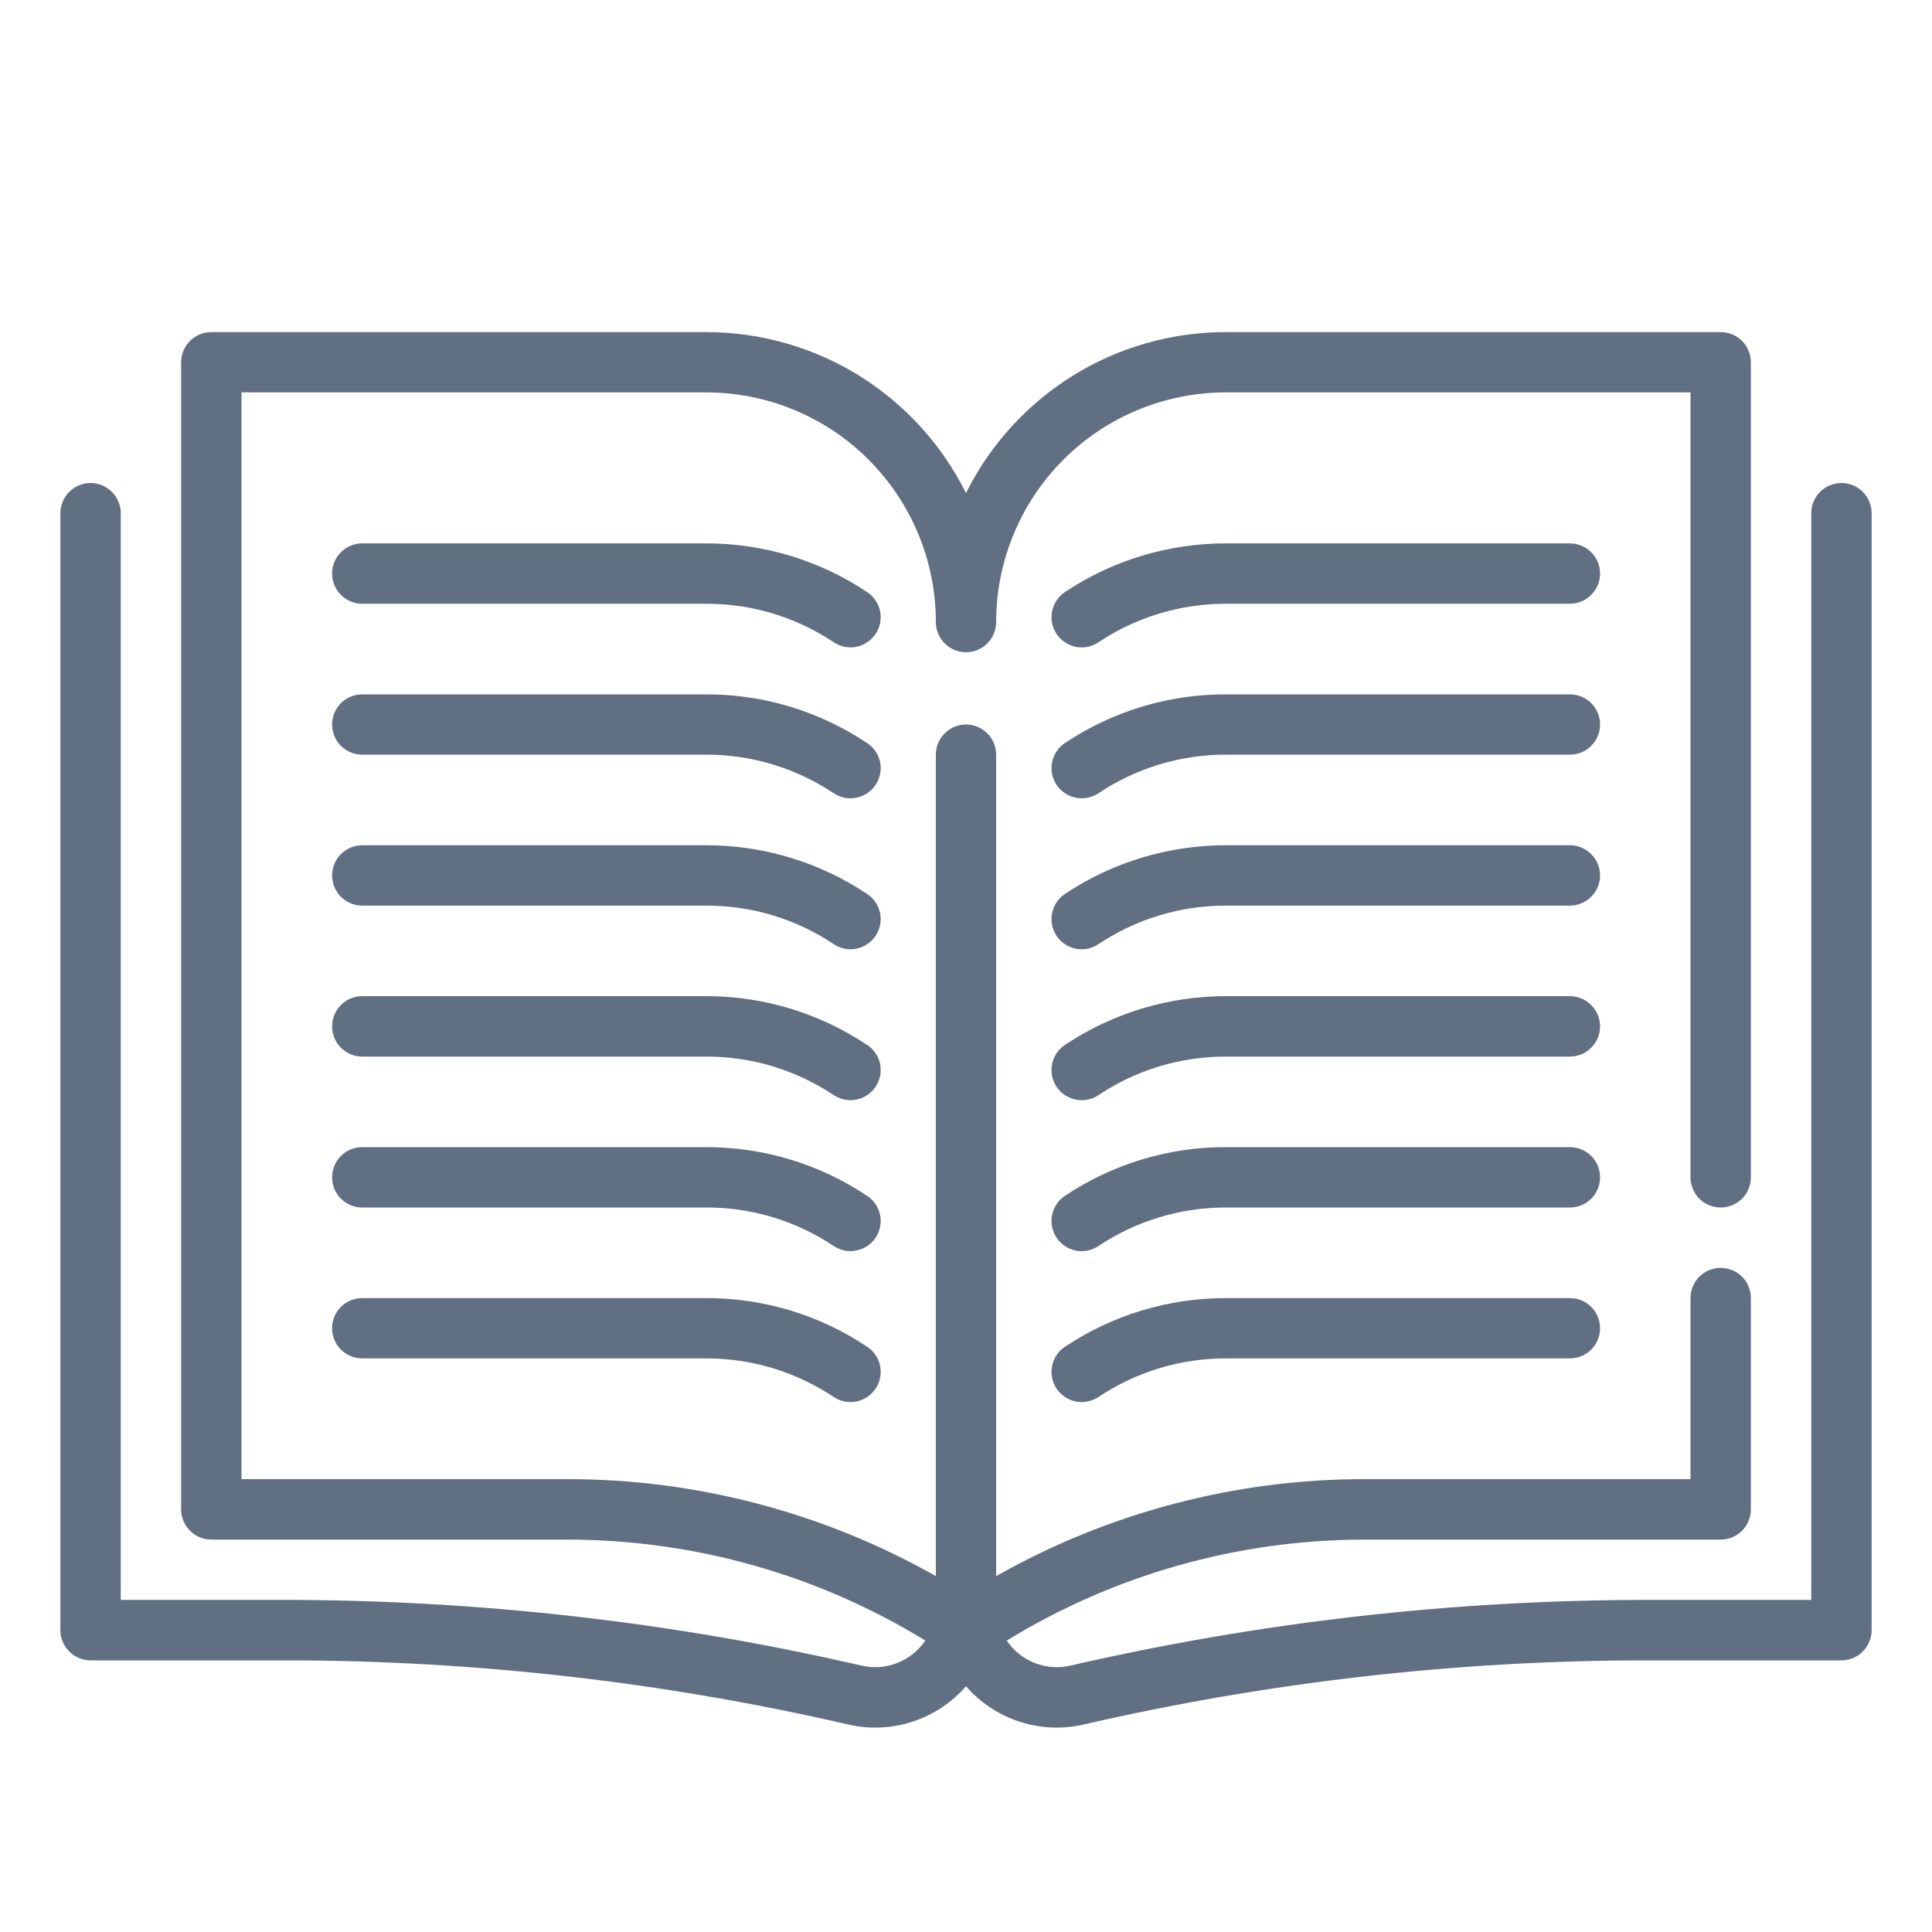 <svg width="20" height="20" viewBox="0 0 20 20" fill="none" xmlns="http://www.w3.org/2000/svg">
<path d="M19.062 5C18.98 5 18.9 5.033 18.841 5.092C18.783 5.15 18.75 5.23 18.75 5.312V16.562H17.053C15.042 16.563 13.038 16.791 11.078 17.243C10.955 17.271 10.827 17.261 10.71 17.215C10.592 17.168 10.492 17.087 10.422 16.983C11.538 16.299 12.82 15.938 14.128 15.938H17.812C17.895 15.938 17.975 15.905 18.034 15.846C18.092 15.787 18.125 15.708 18.125 15.625V13.438C18.125 13.355 18.092 13.275 18.034 13.216C17.975 13.158 17.895 13.125 17.812 13.125C17.73 13.125 17.65 13.158 17.591 13.216C17.533 13.275 17.5 13.355 17.5 13.438V15.312H14.128C12.791 15.311 11.476 15.657 10.312 16.316V7.812C10.312 7.73 10.28 7.65 10.221 7.592C10.162 7.533 10.083 7.5 10 7.5C9.917 7.5 9.838 7.533 9.779 7.592C9.72 7.65 9.688 7.73 9.688 7.812V16.316C8.524 15.657 7.209 15.311 5.872 15.312H2.5V4.062H7.312C7.943 4.063 8.547 4.313 8.992 4.759C9.437 5.205 9.688 5.809 9.688 6.439C9.688 6.522 9.72 6.601 9.779 6.66C9.838 6.719 9.917 6.752 10 6.752C10.083 6.752 10.162 6.719 10.221 6.66C10.28 6.601 10.312 6.522 10.312 6.439C10.312 5.809 10.563 5.205 11.008 4.759C11.453 4.313 12.057 4.063 12.688 4.062H17.5V12.188C17.5 12.27 17.533 12.35 17.591 12.409C17.65 12.467 17.73 12.5 17.812 12.5C17.895 12.5 17.975 12.467 18.034 12.409C18.092 12.35 18.125 12.27 18.125 12.188V3.75C18.125 3.667 18.092 3.588 18.034 3.529C17.975 3.47 17.895 3.438 17.812 3.438H12.688C12.129 3.438 11.582 3.594 11.107 3.888C10.632 4.183 10.249 4.604 10 5.104C9.751 4.604 9.368 4.183 8.893 3.888C8.418 3.594 7.871 3.438 7.312 3.438H2.188C2.105 3.438 2.025 3.47 1.967 3.529C1.908 3.588 1.875 3.667 1.875 3.75V15.625C1.875 15.708 1.908 15.787 1.967 15.846C2.025 15.905 2.105 15.938 2.188 15.938H5.872C7.18 15.938 8.463 16.299 9.579 16.983C9.508 17.087 9.408 17.168 9.291 17.214C9.174 17.261 9.045 17.271 8.922 17.243C6.963 16.791 4.958 16.563 2.947 16.562H1.25V5.312C1.25 5.23 1.217 5.15 1.158 5.092C1.1 5.033 1.02 5 0.938 5C0.855 5 0.775 5.033 0.717 5.092C0.658 5.15 0.625 5.23 0.625 5.312V16.875C0.625 16.958 0.658 17.037 0.717 17.096C0.775 17.155 0.855 17.188 0.938 17.188H2.947C4.911 17.188 6.868 17.411 8.781 17.852C9.001 17.903 9.231 17.893 9.446 17.823C9.66 17.753 9.852 17.626 10 17.456C10.148 17.626 10.34 17.753 10.554 17.823C10.769 17.893 10.999 17.903 11.219 17.852C13.132 17.411 15.089 17.188 17.053 17.188H19.062C19.145 17.188 19.225 17.155 19.284 17.096C19.342 17.037 19.375 16.958 19.375 16.875V5.312C19.375 5.23 19.342 5.15 19.284 5.092C19.225 5.033 19.145 5 19.062 5Z" fill="#616F82"/>
<path d="M8.976 6.129C8.484 5.8 7.905 5.625 7.312 5.625H3.75C3.667 5.625 3.588 5.658 3.529 5.717C3.47 5.775 3.438 5.855 3.438 5.938C3.438 6.02 3.47 6.1 3.529 6.158C3.588 6.217 3.667 6.25 3.75 6.25H7.312C7.782 6.249 8.241 6.388 8.631 6.649C8.7 6.695 8.784 6.712 8.865 6.696C8.947 6.679 9.018 6.631 9.064 6.562C9.11 6.494 9.127 6.409 9.111 6.328C9.094 6.247 9.046 6.175 8.977 6.129H8.976Z" fill="#616F82"/>
<path d="M16.251 5.625H12.689C12.096 5.625 11.517 5.8 11.024 6.129C10.99 6.152 10.96 6.181 10.938 6.215C10.915 6.249 10.899 6.288 10.891 6.328C10.883 6.368 10.883 6.41 10.891 6.45C10.899 6.49 10.915 6.528 10.937 6.562C10.96 6.597 10.989 6.626 11.024 6.649C11.058 6.672 11.096 6.688 11.136 6.696C11.176 6.704 11.218 6.704 11.258 6.696C11.298 6.688 11.337 6.672 11.371 6.649C11.761 6.388 12.22 6.25 12.689 6.25H16.251C16.334 6.25 16.414 6.217 16.472 6.158C16.531 6.1 16.564 6.02 16.564 5.938C16.564 5.855 16.531 5.775 16.472 5.717C16.414 5.658 16.334 5.625 16.251 5.625Z" fill="#616F82"/>
<path d="M8.976 7.692C8.484 7.363 7.905 7.187 7.312 7.188H3.75C3.667 7.188 3.588 7.22 3.529 7.279C3.47 7.338 3.438 7.417 3.438 7.5C3.438 7.583 3.47 7.662 3.529 7.721C3.588 7.78 3.667 7.812 3.75 7.812H7.312C7.782 7.812 8.241 7.951 8.631 8.212C8.7 8.258 8.784 8.274 8.865 8.258C8.947 8.242 9.018 8.194 9.064 8.125C9.11 8.056 9.127 7.972 9.111 7.89C9.094 7.809 9.046 7.738 8.977 7.692H8.976Z" fill="#616F82"/>
<path d="M16.251 7.188H12.689C12.096 7.187 11.517 7.362 11.024 7.692C10.99 7.714 10.96 7.744 10.938 7.778C10.915 7.812 10.899 7.85 10.891 7.89C10.883 7.931 10.883 7.972 10.891 8.012C10.899 8.053 10.915 8.091 10.937 8.125C10.96 8.159 10.989 8.188 11.024 8.211C11.058 8.234 11.096 8.25 11.136 8.258C11.176 8.266 11.218 8.266 11.258 8.258C11.298 8.25 11.337 8.234 11.371 8.212C11.761 7.951 12.22 7.812 12.689 7.812H16.251C16.334 7.812 16.414 7.78 16.472 7.721C16.531 7.662 16.564 7.583 16.564 7.5C16.564 7.417 16.531 7.338 16.472 7.279C16.414 7.22 16.334 7.188 16.251 7.188Z" fill="#616F82"/>
<path d="M8.976 9.254C8.484 8.925 7.905 8.75 7.312 8.75H3.75C3.667 8.75 3.588 8.783 3.529 8.842C3.47 8.9 3.438 8.98 3.438 9.062C3.438 9.145 3.47 9.225 3.529 9.283C3.588 9.342 3.667 9.375 3.75 9.375H7.312C7.782 9.374 8.241 9.513 8.631 9.774C8.7 9.82 8.784 9.837 8.865 9.821C8.947 9.804 9.018 9.756 9.064 9.688C9.11 9.619 9.127 9.534 9.111 9.453C9.094 9.372 9.046 9.3 8.977 9.254H8.976Z" fill="#616F82"/>
<path d="M16.251 8.75H12.689C12.096 8.75 11.517 8.925 11.024 9.254C10.99 9.277 10.96 9.306 10.938 9.34C10.915 9.374 10.899 9.413 10.891 9.453C10.883 9.493 10.883 9.535 10.891 9.575C10.899 9.615 10.915 9.653 10.937 9.688C10.96 9.722 10.989 9.751 11.024 9.774C11.058 9.797 11.096 9.813 11.136 9.821C11.176 9.829 11.218 9.829 11.258 9.821C11.298 9.813 11.337 9.797 11.371 9.774C11.761 9.513 12.22 9.375 12.689 9.375H16.251C16.334 9.375 16.414 9.342 16.472 9.283C16.531 9.225 16.564 9.145 16.564 9.062C16.564 8.98 16.531 8.9 16.472 8.842C16.414 8.783 16.334 8.75 16.251 8.75Z" fill="#616F82"/>
<path d="M8.976 10.817C8.484 10.488 7.905 10.312 7.312 10.312H3.75C3.667 10.312 3.588 10.345 3.529 10.404C3.47 10.463 3.438 10.542 3.438 10.625C3.438 10.708 3.47 10.787 3.529 10.846C3.588 10.905 3.667 10.938 3.75 10.938H7.312C7.782 10.937 8.241 11.076 8.631 11.337C8.665 11.359 8.703 11.375 8.743 11.383C8.784 11.391 8.825 11.391 8.865 11.383C8.906 11.375 8.944 11.359 8.978 11.336C9.012 11.313 9.041 11.284 9.064 11.25C9.087 11.216 9.103 11.178 9.111 11.137C9.119 11.097 9.119 11.056 9.111 11.015C9.103 10.975 9.087 10.937 9.064 10.903C9.041 10.869 9.012 10.839 8.977 10.817H8.976Z" fill="#616F82"/>
<path d="M16.251 10.312H12.689C12.096 10.312 11.517 10.488 11.024 10.817C10.955 10.863 10.907 10.934 10.891 11.015C10.875 11.097 10.891 11.181 10.937 11.25C10.983 11.319 11.055 11.367 11.136 11.383C11.217 11.399 11.302 11.383 11.371 11.337C11.761 11.076 12.22 10.937 12.689 10.938H16.251C16.334 10.938 16.414 10.905 16.472 10.846C16.531 10.787 16.564 10.708 16.564 10.625C16.564 10.542 16.531 10.463 16.472 10.404C16.414 10.345 16.334 10.312 16.251 10.312Z" fill="#616F82"/>
<path d="M8.976 12.379C8.484 12.05 7.905 11.875 7.312 11.875H3.75C3.667 11.875 3.588 11.908 3.529 11.966C3.47 12.025 3.438 12.105 3.438 12.188C3.438 12.27 3.47 12.35 3.529 12.409C3.588 12.467 3.667 12.5 3.75 12.5H7.312C7.782 12.499 8.241 12.638 8.631 12.899C8.7 12.945 8.784 12.962 8.865 12.945C8.947 12.929 9.018 12.882 9.064 12.812C9.11 12.743 9.127 12.659 9.111 12.578C9.094 12.497 9.046 12.425 8.977 12.379H8.976Z" fill="#616F82"/>
<path d="M16.251 11.875H12.689C12.096 11.874 11.517 12.05 11.024 12.379C10.99 12.402 10.96 12.431 10.938 12.465C10.915 12.499 10.899 12.538 10.891 12.578C10.883 12.618 10.883 12.659 10.891 12.7C10.899 12.74 10.915 12.778 10.937 12.812C10.983 12.882 11.055 12.929 11.136 12.946C11.176 12.954 11.218 12.954 11.258 12.946C11.298 12.938 11.337 12.922 11.371 12.899C11.761 12.638 12.22 12.5 12.689 12.5H16.251C16.334 12.5 16.414 12.467 16.472 12.409C16.531 12.35 16.564 12.27 16.564 12.188C16.564 12.105 16.531 12.025 16.472 11.966C16.414 11.908 16.334 11.875 16.251 11.875Z" fill="#616F82"/>
<path d="M7.312 13.438H3.75C3.667 13.438 3.588 13.47 3.529 13.529C3.47 13.588 3.438 13.667 3.438 13.75C3.438 13.833 3.47 13.912 3.529 13.971C3.588 14.03 3.667 14.062 3.75 14.062H7.312C7.782 14.062 8.241 14.201 8.631 14.462C8.665 14.484 8.703 14.5 8.743 14.508C8.784 14.516 8.825 14.516 8.865 14.508C8.906 14.5 8.944 14.484 8.978 14.461C9.012 14.438 9.041 14.409 9.064 14.375C9.087 14.341 9.103 14.303 9.111 14.262C9.119 14.222 9.119 14.181 9.111 14.14C9.103 14.1 9.087 14.062 9.064 14.028C9.041 13.994 9.012 13.964 8.977 13.942C8.485 13.612 7.905 13.437 7.312 13.438Z" fill="#616F82"/>
<path d="M16.251 13.438H12.689C12.096 13.437 11.517 13.613 11.024 13.942C10.99 13.964 10.96 13.994 10.938 14.028C10.915 14.062 10.899 14.1 10.891 14.14C10.883 14.181 10.883 14.222 10.891 14.262C10.899 14.303 10.915 14.341 10.937 14.375C10.96 14.409 10.989 14.438 11.024 14.461C11.058 14.484 11.096 14.5 11.136 14.508C11.176 14.516 11.218 14.516 11.258 14.508C11.298 14.5 11.337 14.484 11.371 14.462C11.761 14.201 12.22 14.062 12.689 14.062H16.251C16.334 14.062 16.414 14.03 16.472 13.971C16.531 13.912 16.564 13.833 16.564 13.75C16.564 13.667 16.531 13.588 16.472 13.529C16.414 13.47 16.334 13.438 16.251 13.438Z" fill="#616F82"/>
</svg>
